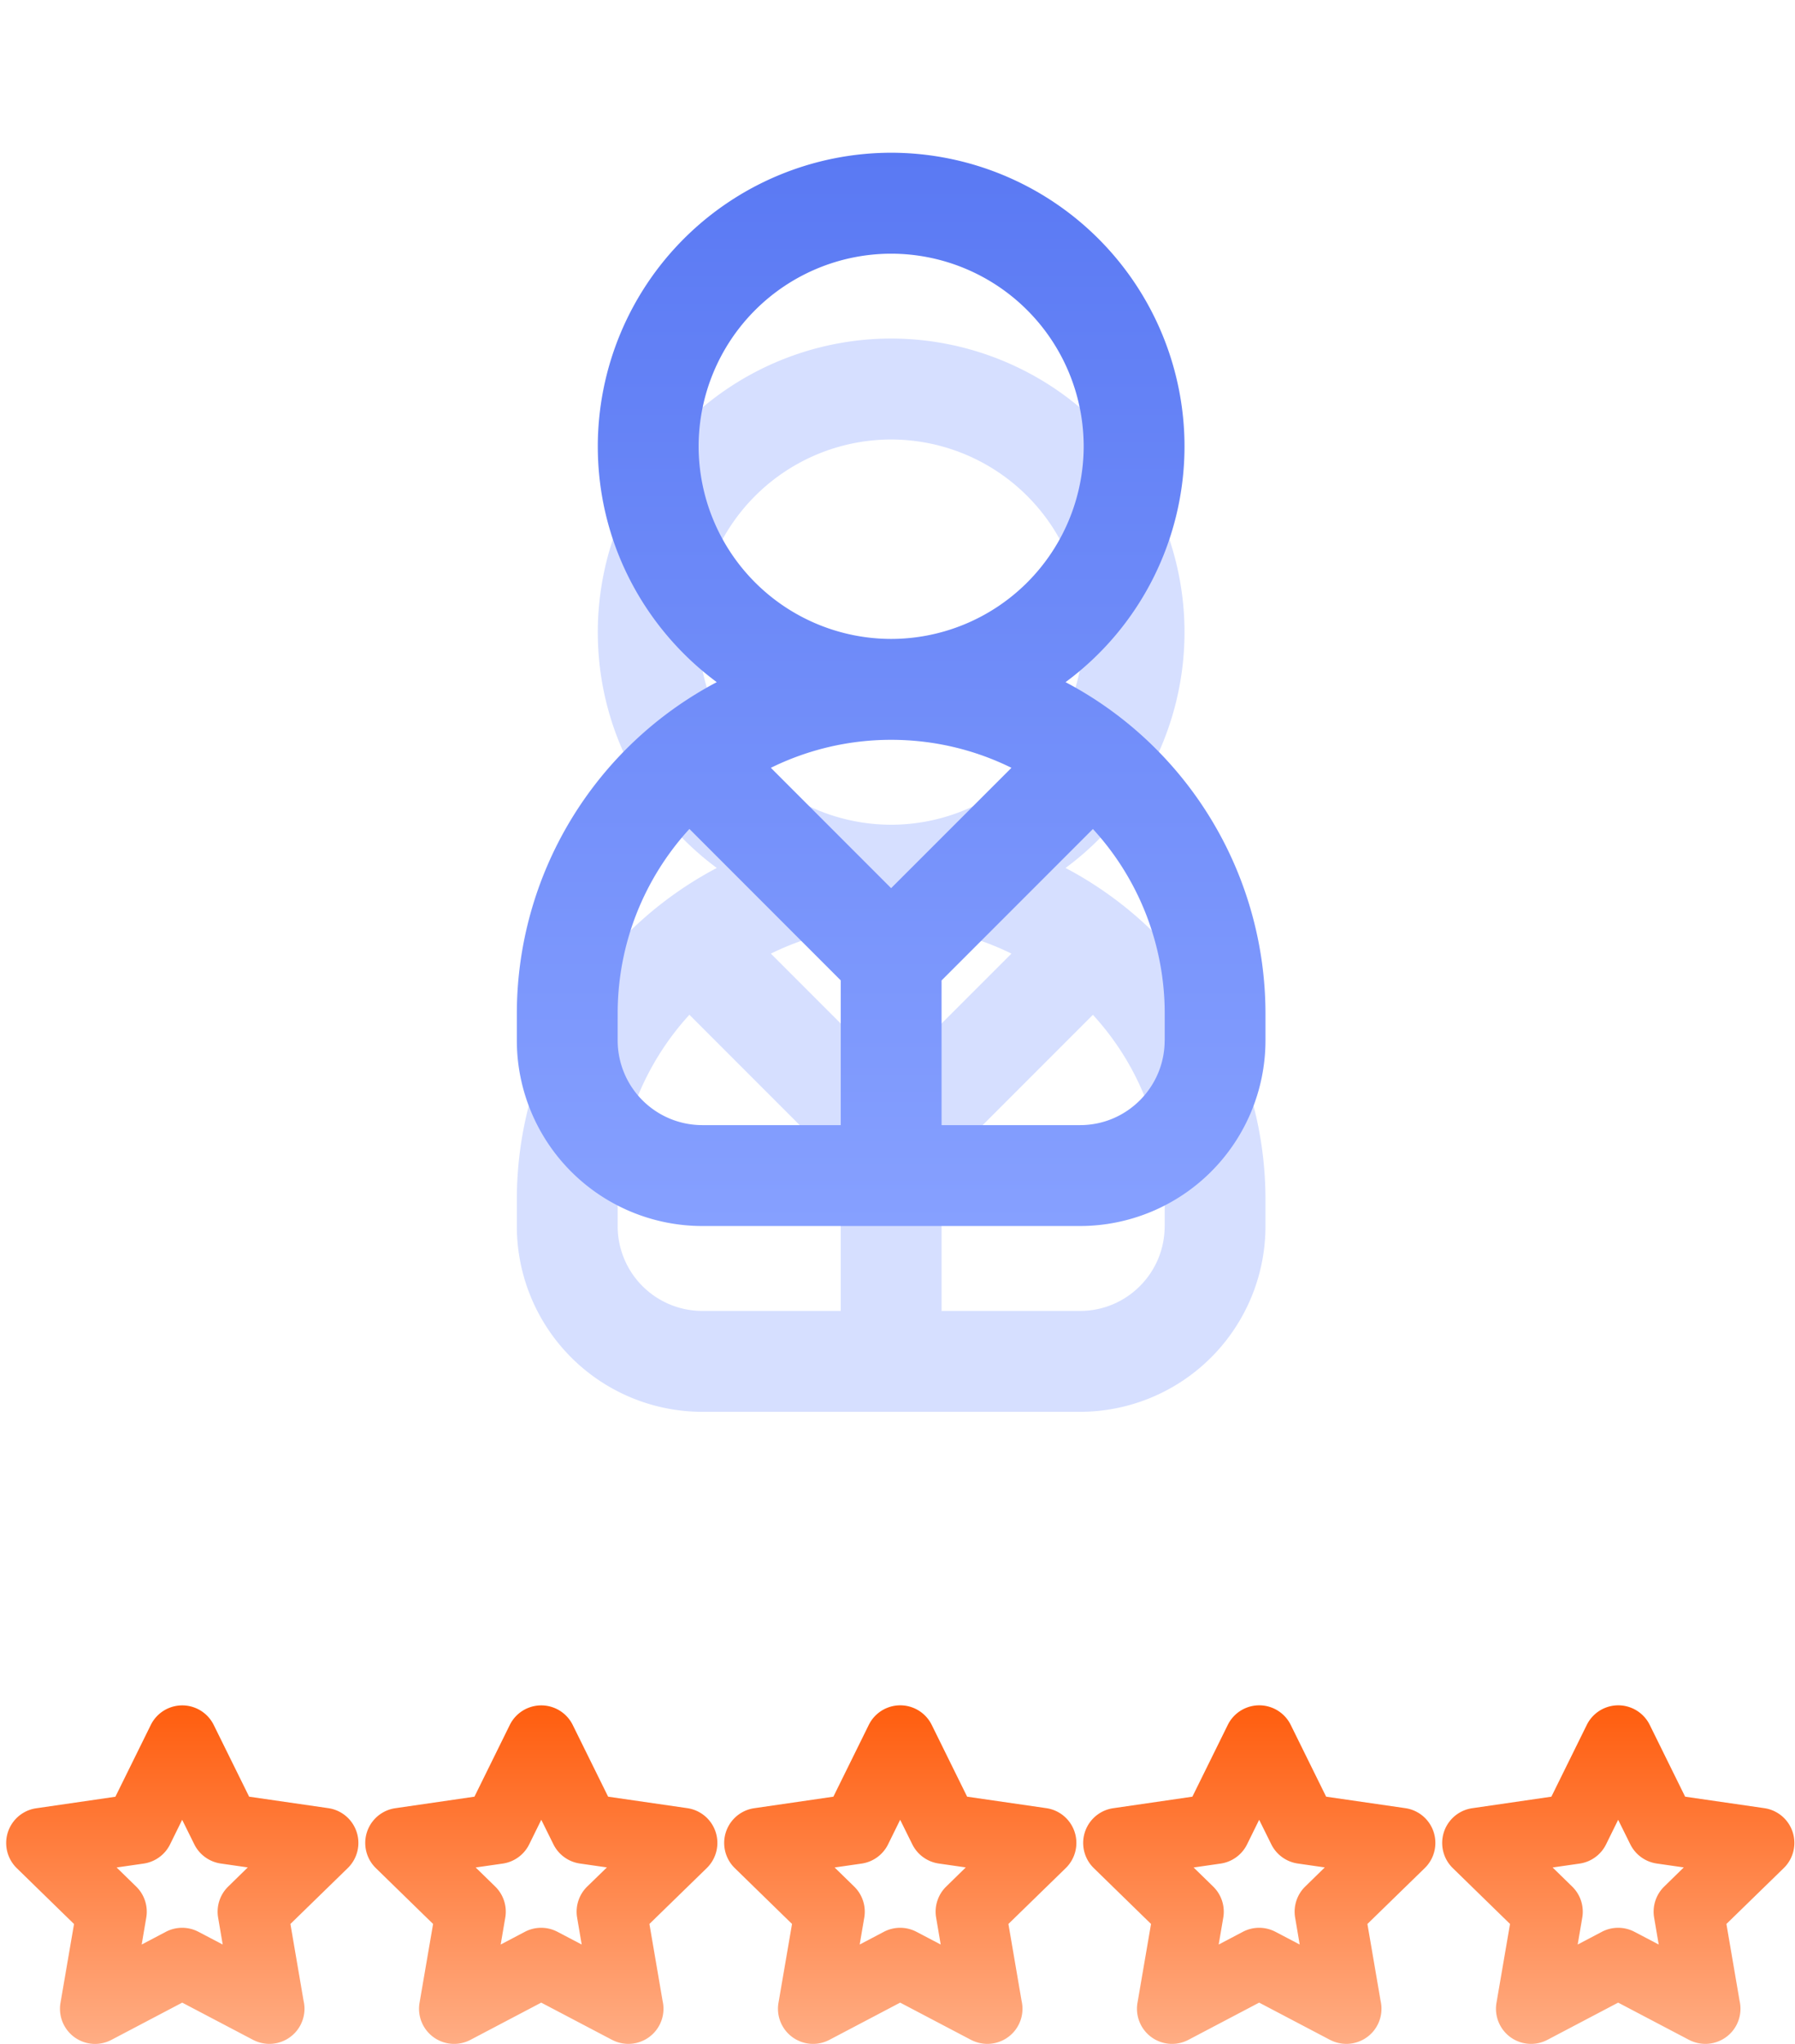 <?xml version="1.0" encoding="UTF-8" standalone="no"?>
<svg
   xmlns:dc="http://purl.org/dc/elements/1.1/"
   xmlns:cc="http://creativecommons.org/ns#"
   xmlns:rdf="http://www.w3.org/1999/02/22-rdf-syntax-ns#"
   xmlns:svg="http://www.w3.org/2000/svg"
   xmlns="http://www.w3.org/2000/svg"
   xmlns:sodipodi="http://sodipodi.sourceforge.net/DTD/sodipodi-0.dtd"
   xmlns:inkscape="http://www.inkscape.org/namespaces/inkscape"
   width="29"
   height="33"
   viewBox="0 0 29 33"
   version="1.1"
   id="svg60"
   sodipodi:docname="ref-lvl-5.svg"
   inkscape:version="0.92.5 (2060ec1f9f, 2020-04-08)">
  <sodipodi:namedview
     pagecolor="#ffffff"
     bordercolor="#666666"
     borderopacity="1"
     objecttolerance="10"
     gridtolerance="10"
     guidetolerance="10"
     inkscape:pageopacity="0"
     inkscape:pageshadow="2"
     inkscape:window-width="811"
     inkscape:window-height="739"
     id="namedview62"
     showgrid="false"
     inkscape:zoom="7.1515152"
     inkscape:cx="4.1500123"
     inkscape:cy="12.092004"
     inkscape:window-x="1524"
     inkscape:window-y="103"
     inkscape:window-maximized="0"
     inkscape:current-layer="svg60" />
  <defs
     id="defs32">
    <linearGradient
       id="auk9a"
       x1="4.59"
       x2="4.59"
       y1="25"
       y2="32.85"
       gradientUnits="userSpaceOnUse"
       gradientTransform="matrix(0.696,0,0,0.696,-0.248,10.129)">
      <stop
         offset="0"
         stop-color="#ff5d0e"
         id="stop2" />
      <stop
         offset="1"
         stop-color="#ffad84"
         id="stop4" />
    </linearGradient>
    <linearGradient
       id="auk9b"
       x1="24.21"
       x2="24.21"
       y1="25"
       y2="32.85"
       gradientUnits="userSpaceOnUse"
       gradientTransform="translate(-4)">
      <stop
         offset="0"
         stop-color="#ff5d0e"
         id="stop7" />
      <stop
         offset="1"
         stop-color="#ffad84"
         id="stop9" />
    </linearGradient>
    <linearGradient
       id="auk9c"
       x1="14.4"
       x2="14.4"
       y1="25"
       y2="32.85"
       gradientUnits="userSpaceOnUse"
       gradientTransform="translate(-2)">
      <stop
         offset="0"
         stop-color="#ff5d0e"
         id="stop12" />
      <stop
         offset="1"
         stop-color="#ffad84"
         id="stop14" />
    </linearGradient>
    <mask
       id="auk9e"
       width="2"
       height="2"
       x="-1"
       y="-1">
      <path
         fill="#fff"
         d="M8.35 2.47h12.09v17.32H8.35z"
         id="path17" />
      <path
         d="M18.816 16.8c0 .753-.612 1.366-1.366 1.366h-2.238V15.83l2.445-2.445a4.402 4.402 0 0 1 1.16 2.98v.436zm-8.837-.436c0-1.147.44-2.194 1.159-2.98l2.445 2.445v2.337h-2.238A1.368 1.368 0 0 1 9.979 16.8zm6.362-3.967l-1.944 1.943-1.943-1.943a4.392 4.392 0 0 1 1.943-.452c.698 0 1.357.163 1.944.452zm-5.054-5.191a3.114 3.114 0 0 1 3.11-3.11 3.114 3.114 0 0 1 3.111 3.11 3.114 3.114 0 0 1-3.11 3.11 3.114 3.114 0 0 1-3.111-3.11zm5.928 3.808a4.735 4.735 0 0 0 1.922-3.808 4.745 4.745 0 0 0-4.74-4.74 4.745 4.745 0 0 0-4.739 4.74c0 1.559.757 2.944 1.922 3.808a6.053 6.053 0 0 0-3.23 5.35v.436a2.998 2.998 0 0 0 2.995 2.995h6.105a2.998 2.998 0 0 0 2.995-2.995v-.436a6.053 6.053 0 0 0-3.23-5.35z"
         id="path19" />
    </mask>
    <filter
       id="auk9d"
       width="44.09"
       height="52.32"
       x="-7.65"
       y="-13.53"
       filterUnits="userSpaceOnUse">
      <feOffset
         dy="3"
         in="SourceGraphic"
         result="FeOffset2016Out"
         id="feOffset22" />
      <feGaussianBlur
         in="FeOffset2016Out"
         result="FeGaussianBlur2017Out"
         stdDeviation="2.4 2.4"
         id="feGaussianBlur24" />
    </filter>
    <linearGradient
       id="auk9f"
       x1="14.4"
       x2="14.4"
       y1="2.47"
       y2="19.79"
       gradientUnits="userSpaceOnUse">
      <stop
         offset="0"
         stop-color="#5a79f3"
         id="stop27" />
      <stop
         offset="1"
         stop-color="#86a0ff"
         id="stop29" />
    </linearGradient>
    <linearGradient
       id="auk9b-7"
       x1="24.21"
       x2="24.21"
       y1="25"
       y2="32.85"
       gradientUnits="userSpaceOnUse"
       gradientTransform="translate(4.455,2.397)">
      <stop
         offset="0"
         stop-color="#ff5d0e"
         id="stop7-2" />
      <stop
         offset="1"
         stop-color="#ffad84"
         id="stop9-4" />
    </linearGradient>
    <linearGradient
       id="auk9a-5"
       x1="4.59"
       x2="4.59"
       y1="25"
       y2="32.85"
       gradientUnits="userSpaceOnUse"
       gradientTransform="matrix(0.589,0,0,0.589,5.827,13.436)">
      <stop
         offset="0"
         stop-color="#ff5d0e"
         id="stop2-4" />
      <stop
         offset="1"
         stop-color="#ffad84"
         id="stop4-7" />
    </linearGradient>
    <linearGradient
       id="auk9a-6"
       x1="4.59"
       x2="4.59"
       y1="25"
       y2="32.85"
       gradientUnits="userSpaceOnUse"
       gradientTransform="matrix(0.589,0,0,0.589,11.14,13.436)">
      <stop
         offset="0"
         stop-color="#ff5d0e"
         id="stop2-1" />
      <stop
         offset="1"
         stop-color="#ffad84"
         id="stop4-0" />
    </linearGradient>
    <linearGradient
       id="auk9a-9"
       x1="4.59"
       x2="4.59"
       y1="25"
       y2="32.85"
       gradientUnits="userSpaceOnUse"
       gradientTransform="matrix(0.589,0,0,0.589,15.895,13.436)">
      <stop
         offset="0"
         stop-color="#ff5d0e"
         id="stop2-3" />
      <stop
         offset="1"
         stop-color="#ffad84"
         id="stop4-75" />
    </linearGradient>
    <linearGradient
       id="auk9a-4"
       x1="4.59"
       x2="4.59"
       y1="25"
       y2="32.85"
       gradientUnits="userSpaceOnUse"
       gradientTransform="matrix(0.589,0,0,0.589,21.907,13.576)">
      <stop
         offset="0"
         stop-color="#ff5d0e"
         id="stop2-2" />
      <stop
         offset="1"
         stop-color="#ffad84"
         id="stop4-2" />
    </linearGradient>
    <linearGradient
       id="auk9a-8"
       x1="4.59"
       x2="4.59"
       y1="25"
       y2="32.85"
       gradientUnits="userSpaceOnUse"
       gradientTransform="matrix(0.696,0,0,0.696,5.552,10.129)">
      <stop
         offset="0"
         stop-color="#ff5d0e"
         id="stop2-41" />
      <stop
         offset="1"
         stop-color="#ffad84"
         id="stop4-4" />
    </linearGradient>
    <linearGradient
       id="auk9a-2"
       x1="4.59"
       x2="4.59"
       y1="25"
       y2="32.85"
       gradientUnits="userSpaceOnUse"
       gradientTransform="matrix(0.696,0,0,0.696,11.352,10.129)">
      <stop
         offset="0"
         stop-color="#ff5d0e"
         id="stop2-6" />
      <stop
         offset="1"
         stop-color="#ffad84"
         id="stop4-02" />
    </linearGradient>
    <linearGradient
       id="auk9a-0"
       x1="4.59"
       x2="4.59"
       y1="25"
       y2="32.85"
       gradientUnits="userSpaceOnUse"
       gradientTransform="matrix(0.696,0,0,0.696,17.152,10.129)">
      <stop
         offset="0"
         stop-color="#ff5d0e"
         id="stop2-8" />
      <stop
         offset="1"
         stop-color="#ffad84"
         id="stop4-78" />
    </linearGradient>
    <linearGradient
       id="auk9a-7"
       x1="4.59"
       x2="4.59"
       y1="25"
       y2="32.85"
       gradientUnits="userSpaceOnUse"
       gradientTransform="matrix(0.696,0,0,0.696,22.952,10.129)">
      <stop
         offset="0"
         stop-color="#ff5d0e"
         id="stop2-9" />
      <stop
         offset="1"
         stop-color="#ffad84"
         id="stop4-70" />
    </linearGradient>
  </defs>
  <path
     d="m 18.816,16.8 c 0,0.753 -0.612,1.366 -1.366,1.366 H 15.212 V 15.83 l 2.445,-2.445 a 4.402,4.402 0 0 1 1.16,2.98 v 0.436 z M 9.979,16.364 c 0,-1.147 0.44,-2.194 1.159,-2.98 l 2.445,2.445 v 2.337 H 11.345 A 1.368,1.368 0 0 1 9.979,16.8 Z m 6.362,-3.967 -1.944,1.943 -1.943,-1.943 a 4.392,4.392 0 0 1 1.943,-0.452 c 0.698,0 1.357,0.163 1.944,0.452 z M 11.287,7.206 a 3.114,3.114 0 0 1 3.11,-3.11 3.114,3.114 0 0 1 3.111,3.11 3.114,3.114 0 0 1 -3.11,3.11 3.114,3.114 0 0 1 -3.111,-3.11 z m 5.928,3.808 a 4.735,4.735 0 0 0 1.922,-3.808 4.745,4.745 0 0 0 -4.74,-4.74 4.745,4.745 0 0 0 -4.739,4.74 c 0,1.559 0.757,2.944 1.922,3.808 a 6.053,6.053 0 0 0 -3.23,5.35 V 16.8 a 2.998,2.998 0 0 0 2.995,2.995 H 17.45 A 2.998,2.998 0 0 0 20.445,16.8 v -0.436 a 6.053,6.053 0 0 0 -3.23,-5.35 z"
     mask="url(#auk9e)"
     id="path46"
     inkscape:connector-curvature="0"
     style="fill:none;filter:url(#auk9d)" />
  <path
     d="m 18.816,16.8 c 0,0.753 -0.612,1.366 -1.366,1.366 H 15.212 V 15.83 l 2.445,-2.445 a 4.402,4.402 0 0 1 1.16,2.98 v 0.436 z M 9.979,16.364 c 0,-1.147 0.44,-2.194 1.159,-2.98 l 2.445,2.445 v 2.337 H 11.345 A 1.368,1.368 0 0 1 9.979,16.8 Z m 6.362,-3.967 -1.944,1.943 -1.943,-1.943 a 4.392,4.392 0 0 1 1.943,-0.452 c 0.698,0 1.357,0.163 1.944,0.452 z M 11.287,7.206 a 3.114,3.114 0 0 1 3.11,-3.11 3.114,3.114 0 0 1 3.111,3.11 3.114,3.114 0 0 1 -3.11,3.11 3.114,3.114 0 0 1 -3.111,-3.11 z m 5.928,3.808 a 4.735,4.735 0 0 0 1.922,-3.808 4.745,4.745 0 0 0 -4.74,-4.74 4.745,4.745 0 0 0 -4.739,4.74 c 0,1.559 0.757,2.944 1.922,3.808 a 6.053,6.053 0 0 0 -3.23,5.35 V 16.8 a 2.998,2.998 0 0 0 2.995,2.995 H 17.45 A 2.998,2.998 0 0 0 20.445,16.8 v -0.436 a 6.053,6.053 0 0 0 -3.23,-5.35 z"
     id="path48"
     inkscape:connector-curvature="0"
     style="fill:#849efe;fill-opacity:0.33;filter:url(#auk9d)" />
  <g
     id="g870">
    <path
       d="m 3.687,30.46 a 0.567,0.567 0 0 0 -0.163,0.501 l 0.074,0.435 -0.391,-0.205 a 0.567,0.567 0 0 0 -0.528,0 l -0.39,0.205 0.074,-0.434 a 0.567,0.567 0 0 0 -0.163,-0.502 l -0.316,-0.308 0.437,-0.063 a 0.567,0.567 0 0 0 0.427,-0.311 l 0.195,-0.396 0.196,0.396 c 0.083,0.167 0.242,0.283 0.427,0.31 l 0.437,0.063 z m 1.005,0.604 0.926,-0.902 a 0.567,0.567 0 0 0 -0.315,-0.968 L 4.025,29.009 3.453,27.851 a 0.567,0.567 0 0 0 -1.017,0 l -0.572,1.159 -1.279,0.186 a 0.567,0.567 0 0 0 -0.314,0.967 l 0.925,0.902 -0.219,1.274 A 0.567,0.567 0 0 0 1.801,32.935 L 2.944,32.334 4.088,32.935 C 4.171,32.978 4.262,33 4.352,33 h 0.001 a 0.567,0.567 0 0 0 0.552,-0.693 z"
       id="path34"
       inkscape:connector-curvature="0"
       style="fill:url(#auk9a);stroke-width:0.696" />
    <path
       d="m 18.816,16.8 c 0,0.753 -0.612,1.366 -1.366,1.366 H 15.212 V 15.83 l 2.445,-2.445 a 4.402,4.402 0 0 1 1.16,2.98 v 0.436 z M 9.979,16.364 c 0,-1.147 0.44,-2.194 1.159,-2.98 l 2.445,2.445 v 2.337 H 11.345 A 1.368,1.368 0 0 1 9.979,16.8 Z m 6.362,-3.967 -1.944,1.943 -1.943,-1.943 a 4.392,4.392 0 0 1 1.943,-0.452 c 0.698,0 1.357,0.163 1.944,0.452 z M 11.287,7.206 a 3.114,3.114 0 0 1 3.11,-3.11 3.114,3.114 0 0 1 3.111,3.11 3.114,3.114 0 0 1 -3.11,3.11 3.114,3.114 0 0 1 -3.111,-3.11 z m 5.928,3.808 a 4.735,4.735 0 0 0 1.922,-3.808 4.745,4.745 0 0 0 -4.74,-4.74 4.745,4.745 0 0 0 -4.739,4.74 c 0,1.559 0.757,2.944 1.922,3.808 a 6.053,6.053 0 0 0 -3.23,5.35 V 16.8 a 2.998,2.998 0 0 0 2.995,2.995 H 17.45 A 2.998,2.998 0 0 0 20.445,16.8 v -0.436 a 6.053,6.053 0 0 0 -3.23,-5.35 z"
       id="path52"
       inkscape:connector-curvature="0"
       style="fill:url(#auk9f)" />
    <path
       d="m 9.487,30.46 a 0.567,0.567 0 0 0 -0.163,0.501 l 0.074,0.435 -0.391,-0.205 a 0.567,0.567 0 0 0 -0.528,0 l -0.39,0.205 0.074,-0.434 A 0.567,0.567 0 0 0 8.001,30.46 L 7.685,30.152 8.123,30.089 a 0.567,0.567 0 0 0 0.427,-0.311 l 0.195,-0.396 0.196,0.396 c 0.083,0.167 0.242,0.283 0.427,0.31 l 0.437,0.063 z m 1.005,0.604 0.926,-0.902 a 0.567,0.567 0 0 0 -0.315,-0.968 L 9.825,29.009 9.253,27.851 a 0.567,0.567 0 0 0 -1.017,0 L 7.665,29.009 6.386,29.195 a 0.567,0.567 0 0 0 -0.314,0.967 l 0.925,0.902 -0.219,1.274 A 0.567,0.567 0 0 0 7.601,32.935 L 8.744,32.334 9.888,32.935 C 9.971,32.978 10.062,33 10.152,33 h 0.001 a 0.567,0.567 0 0 0 0.552,-0.693 z"
       id="path34-9"
       inkscape:connector-curvature="0"
       style="fill:url(#auk9a-8);stroke-width:0.696" />
    <path
       d="m 15.287,30.46 a 0.567,0.567 0 0 0 -0.163,0.501 l 0.074,0.435 -0.391,-0.205 a 0.567,0.567 0 0 0 -0.528,0 l -0.39,0.205 0.074,-0.434 a 0.567,0.567 0 0 0 -0.163,-0.502 l -0.316,-0.308 0.437,-0.063 a 0.567,0.567 0 0 0 0.427,-0.311 l 0.195,-0.396 0.196,0.396 c 0.083,0.167 0.242,0.283 0.427,0.31 l 0.437,0.063 z m 1.005,0.604 0.926,-0.902 a 0.567,0.567 0 0 0 -0.315,-0.968 l -1.278,-0.185 -0.572,-1.159 a 0.567,0.567 0 0 0 -1.017,0 l -0.572,1.159 -1.279,0.186 a 0.567,0.567 0 0 0 -0.314,0.967 l 0.925,0.902 -0.219,1.274 a 0.567,0.567 0 0 0 0.823,0.597 l 1.143,-0.601 1.144,0.601 C 15.771,32.978 15.862,33 15.952,33 h 0.001 a 0.567,0.567 0 0 0 0.552,-0.693 z"
       id="path34-3"
       inkscape:connector-curvature="0"
       style="fill:url(#auk9a-2);stroke-width:0.696" />
    <path
       d="m 21.087,30.46 a 0.567,0.567 0 0 0 -0.163,0.501 l 0.074,0.435 -0.391,-0.205 a 0.567,0.567 0 0 0 -0.528,0 l -0.39,0.205 0.074,-0.434 a 0.567,0.567 0 0 0 -0.163,-0.502 l -0.316,-0.308 0.437,-0.063 a 0.567,0.567 0 0 0 0.427,-0.311 l 0.195,-0.396 0.196,0.396 c 0.083,0.167 0.242,0.283 0.427,0.31 l 0.437,0.063 z m 1.005,0.604 0.926,-0.902 a 0.567,0.567 0 0 0 -0.315,-0.968 l -1.278,-0.185 -0.572,-1.159 a 0.567,0.567 0 0 0 -1.017,0 l -0.572,1.159 -1.279,0.186 a 0.567,0.567 0 0 0 -0.314,0.967 l 0.925,0.902 -0.219,1.274 a 0.567,0.567 0 0 0 0.823,0.597 l 1.143,-0.601 1.144,0.601 C 21.571,32.978 21.662,33 21.752,33 h 0.001 a 0.567,0.567 0 0 0 0.552,-0.693 z"
       id="path34-6"
       inkscape:connector-curvature="0"
       style="fill:url(#auk9a-0);stroke-width:0.696" />
    <path
       d="m 26.887,30.46 a 0.567,0.567 0 0 0 -0.163,0.501 l 0.074,0.435 -0.391,-0.205 a 0.567,0.567 0 0 0 -0.528,0 l -0.39,0.205 0.074,-0.434 a 0.567,0.567 0 0 0 -0.163,-0.502 l -0.316,-0.308 0.437,-0.063 a 0.567,0.567 0 0 0 0.427,-0.311 l 0.195,-0.396 0.196,0.396 c 0.083,0.167 0.242,0.283 0.427,0.31 l 0.437,0.063 z m 1.005,0.604 0.926,-0.902 a 0.567,0.567 0 0 0 -0.315,-0.968 l -1.278,-0.185 -0.572,-1.159 a 0.567,0.567 0 0 0 -1.017,0 l -0.572,1.159 -1.279,0.186 a 0.567,0.567 0 0 0 -0.314,0.967 l 0.925,0.902 -0.219,1.274 a 0.567,0.567 0 0 0 0.823,0.597 l 1.143,-0.601 1.144,0.601 C 27.371,32.978 27.462,33 27.552,33 h 0.001 a 0.567,0.567 0 0 0 0.552,-0.693 z"
       id="path34-67"
       inkscape:connector-curvature="0"
       style="fill:url(#auk9a-7);stroke-width:0.696" />
  </g>
</svg>
